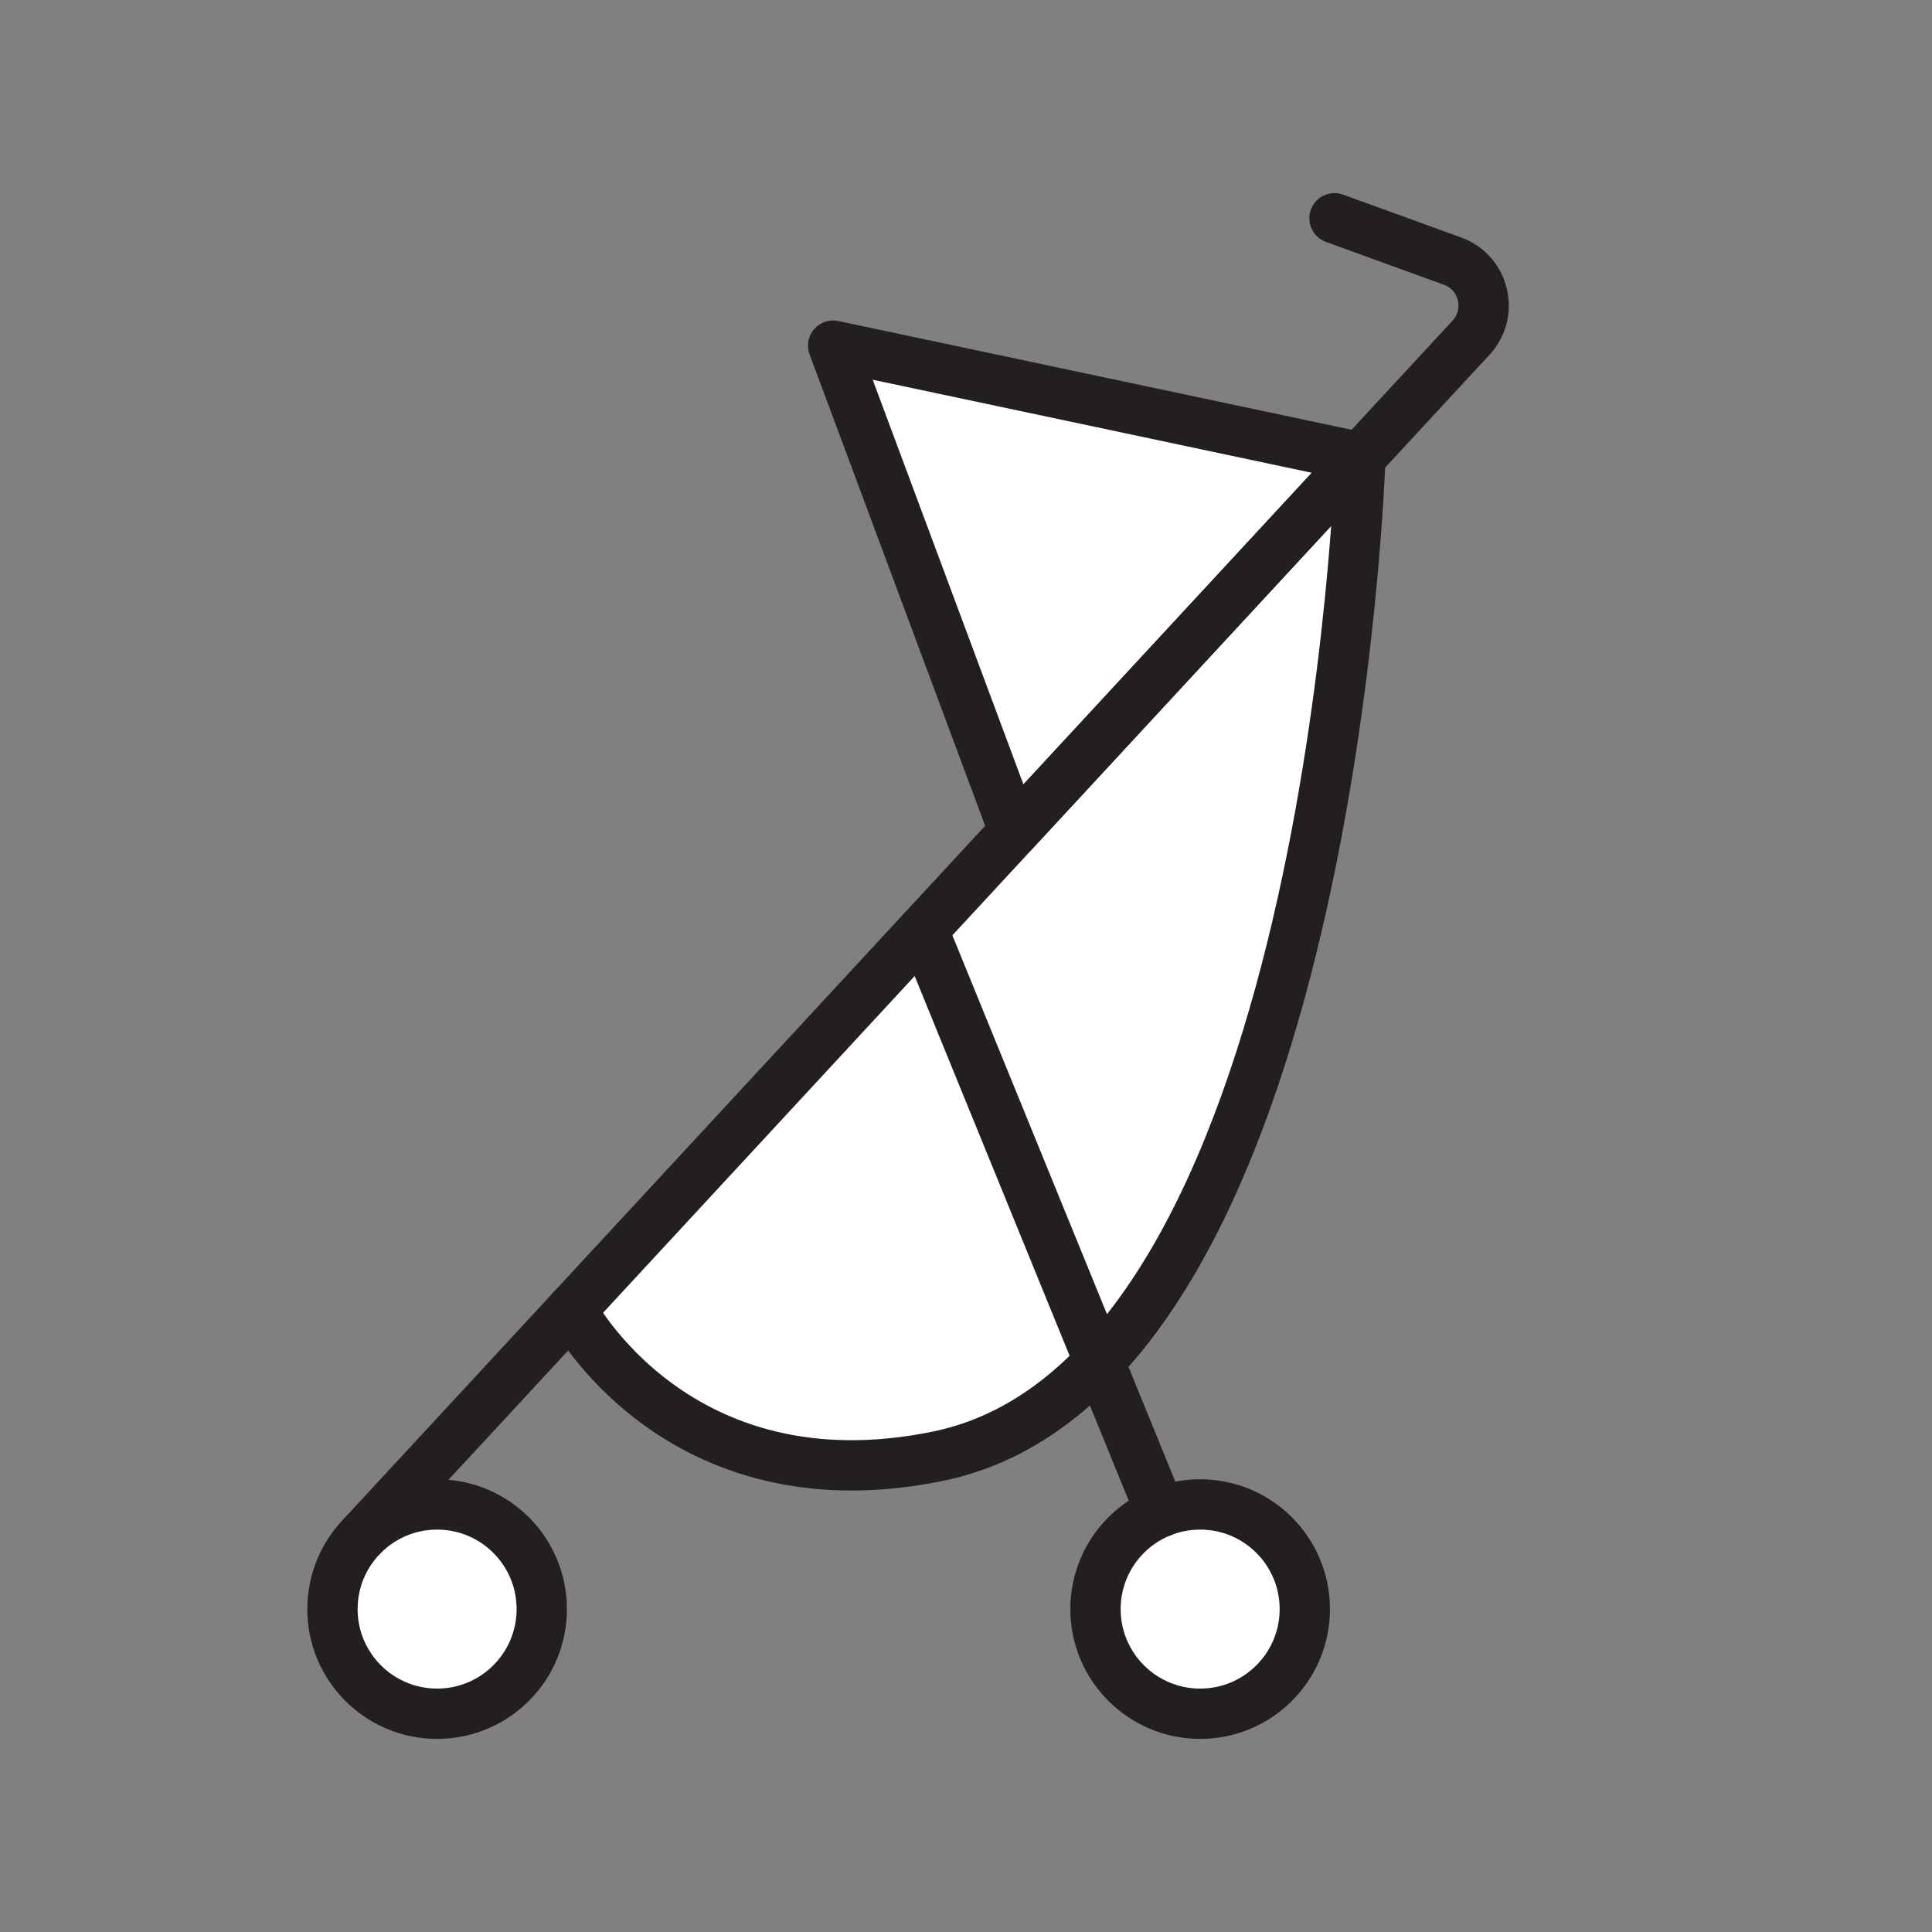 <svg xmlns="http://www.w3.org/2000/svg" viewBox="0 0 1920 1920">
    <rect x="0" y="0" width="1920" height="1920" fill="#808080" stroke="none"/>
    <style>
        .st0{fill:#fff}.st1{fill:none;stroke:#231f20;stroke-width:50;stroke-linecap:round;stroke-linejoin:round;stroke-miterlimit:10}
    </style>
    <path class="st0" d="M828 343.5l179.8 482.8 172.1-185.9 172-185.9z" id="Layer_7"/>
    <path class="st0" d="M1179.9 640.4l-172 185.9-90.6 97.9L568 1301.7s104 199 364.4 145.4c62-12.8 114.9-46.4 159.9-93.9 179.7-189.5 235.9-600.3 252.7-793.8 5.6-64.5 6.9-104.9 6.9-104.9l-172 185.9z" id="Layer_8"/>
    <path class="st0" d="M434.4 1495.1c-29.1 0-55.5 12-74.3 31.3-18.3 18.8-29.6 44.4-29.6 72.7 0 57.4 46.6 104 104 104s104-46.6 104-104c-.1-57.5-46.6-104-104.1-104zm758.3 0c-13.9 0-27.2 2.7-39.3 7.7-19 7.8-35.1 20.9-46.6 37.6-11.4 16.7-18.1 36.9-18.1 58.7 0 57.4 46.6 104 104 104s104-46.6 104-104c-.1-57.5-46.6-104-104-104z" id="Layer_9"/>
    <g id="STROKES">
        <circle class="st1" cx="434.4" cy="1599.1" r="104"/>
        <circle class="st1" cx="1192.7" cy="1599.1" r="104"/>
        <path class="st1" d="M1326.2 216.9l117.3 42.6c31.5 11.4 41.2 51.3 18.5 76l-110.1 119-344.1 371.9-647.8 700"/>
        <path class="st1" d="M917.3 924.2l236.1 578.6"/>
        <path class="st1" d="M1351.9 454.5l-344.1 371.8L828 343.5z"/>
        <path class="st1" d="M568 1301.7s104 199 364.4 145.4c391.4-80.5 419.5-992.6 419.5-992.6"/>
    </g>
</svg>
